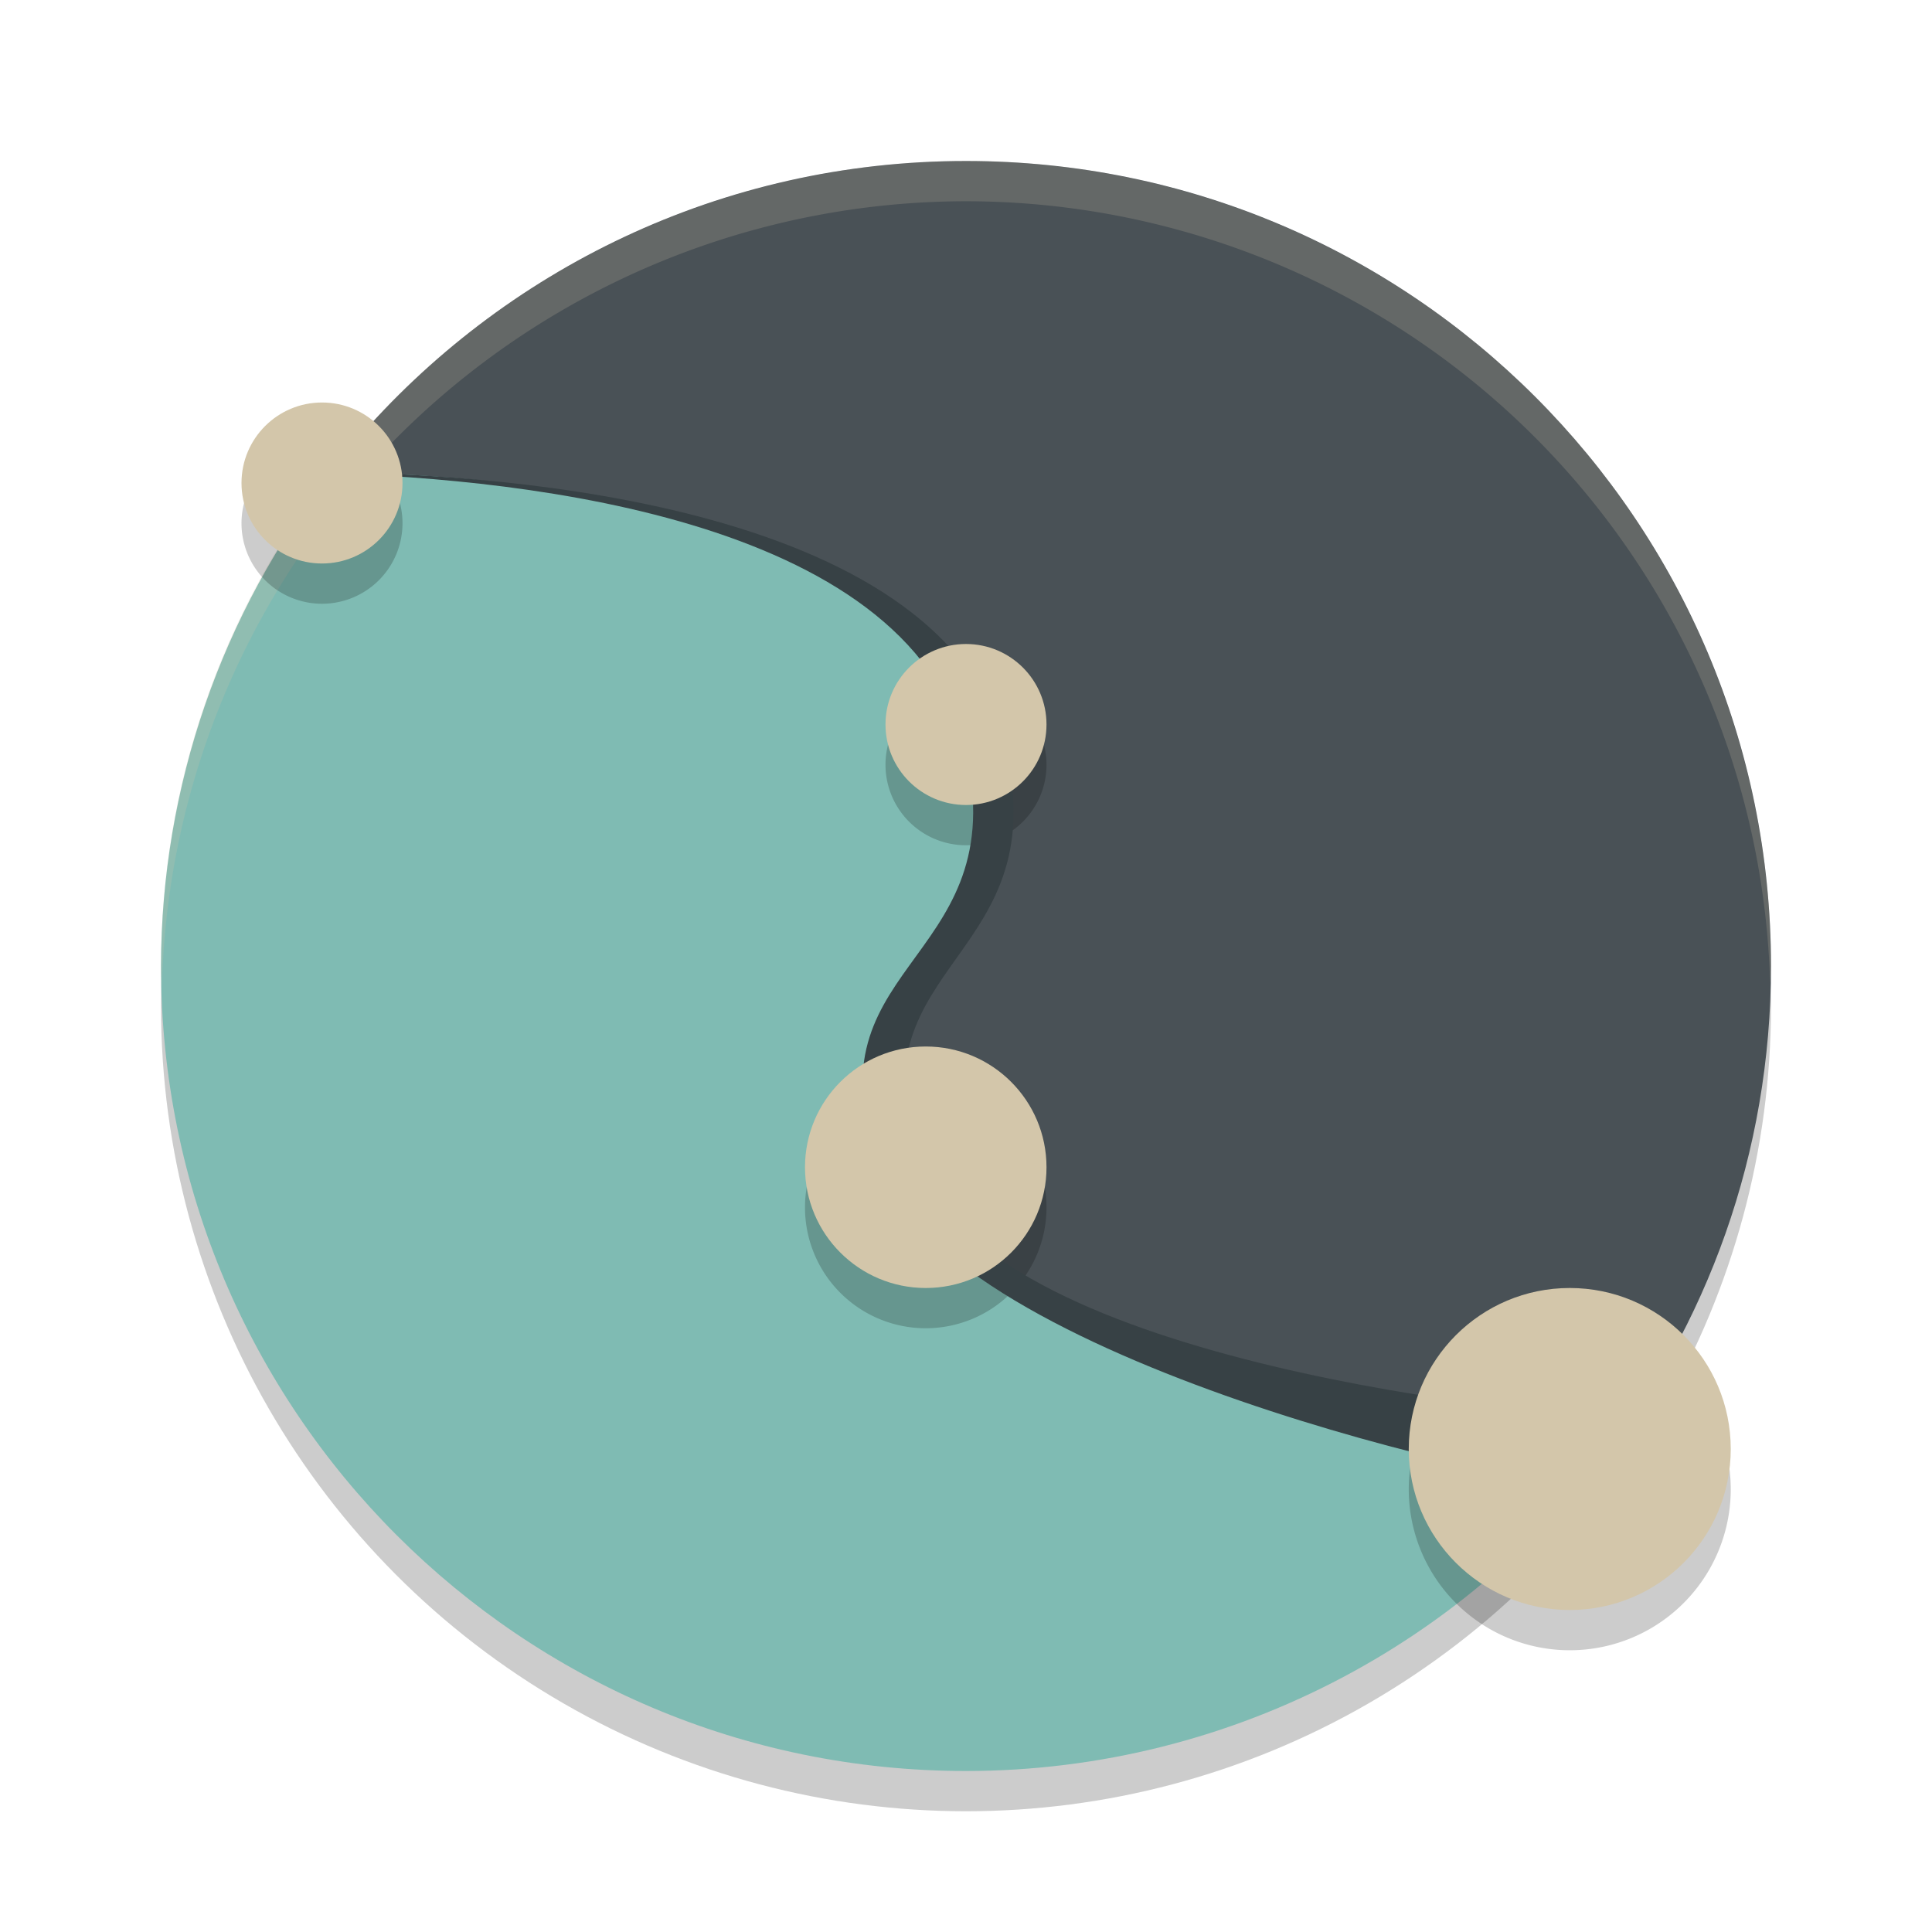 <svg xmlns="http://www.w3.org/2000/svg" width="24" height="24" version="1">
 <circle style="opacity:0.2" cx="12" cy="12.5" r="10"/>
 <path style="fill:#495156" d="m 22,12 c 0,2.329 -0.796,4.472 -2.132,6.172 -1.831,2.331 -4.675,2.787 -7.868,2.787 -5.523,0 -8.202,-3.484 -8.202,-9.007 0,-2.489 -0.888,-4.719 0.617,-6.469 C 6.249,3.351 8.967,2 12,2 17.523,2 22,6.477 22,12 Z"/>
 <path style="fill:#7fbbb3" d="M 4.117,5.866 C 2.749,7.619 2.004,9.777 2,12 c 0,5.525 4.477,10 10,10 3.316,-5e-4 6.415,-1.645 8.276,-4.389 C 19.151,17.598 12.323,17.03 11.378,14.667 10.355,12.111 12.534,12 12.023,9.444 11.383,6.244 6.193,5.891 4.117,5.865"/>
 <path style="opacity:0.2;fill:#d3c6aa" d="M 12,2 A 10,10 0 0 0 2,12 10,10 0 0 0 2.011,12.291 10,10 0 0 1 12,2.5 10,10 0 0 1 21.989,12.209 10,10 0 0 0 22,12 10,10 0 0 0 12,2 Z"/>
 <path style="opacity:0.2" d="m 4,5.5 a 1,1 0 0 0 -1,1 1,1 0 0 0 1,1 1,1 0 0 0 1,-1 1,1 0 0 0 -1,-1 z m 8,3 a 1,1 0 0 0 -1,1 1,1 0 0 0 1,1 1,1 0 0 0 1,-1 1,1 0 0 0 -1,-1 z m -0.5,5 A 1.5,1.5 0 0 0 10,15 1.5,1.5 0 0 0 11.5,16.5 1.5,1.5 0 0 0 13,15 1.5,1.5 0 0 0 11.5,13.5 Z m 8,3 a 2,2 0 0 0 -2,2 2,2 0 0 0 2,2 2,2 0 0 0 2,-2 2,2 0 0 0 -2,-2 z"/>
 <path style="fill:#374145" d="M 4.117,5.866 C 4.114,5.871 4.11,5.876 4.106,5.88 c 2.399,0.072 7.317,0.569 7.916,3.563 0.511,2.556 -2.09,2.545 -1.067,5.101 0.946,2.363 7.919,3.942 9.045,3.954 L 20.276,17.611 C 19.151,17.598 12.424,16.93 11.478,14.567 10.456,12.011 13.034,12 12.523,9.444 11.883,6.244 6.193,5.891 4.117,5.866"/>
 <circle style="fill:#d3c6aa" cx="4" cy="6" r="1"/>
 <circle style="fill:#d3c6aa" cx="12" cy="9" r="1"/>
 <circle style="fill:#d3c6aa" cx="11.5" cy="14.5" r="1.5"/>
 <circle style="fill:#d3c6aa" cx="19.5" cy="18" r="2"/>
</svg>
